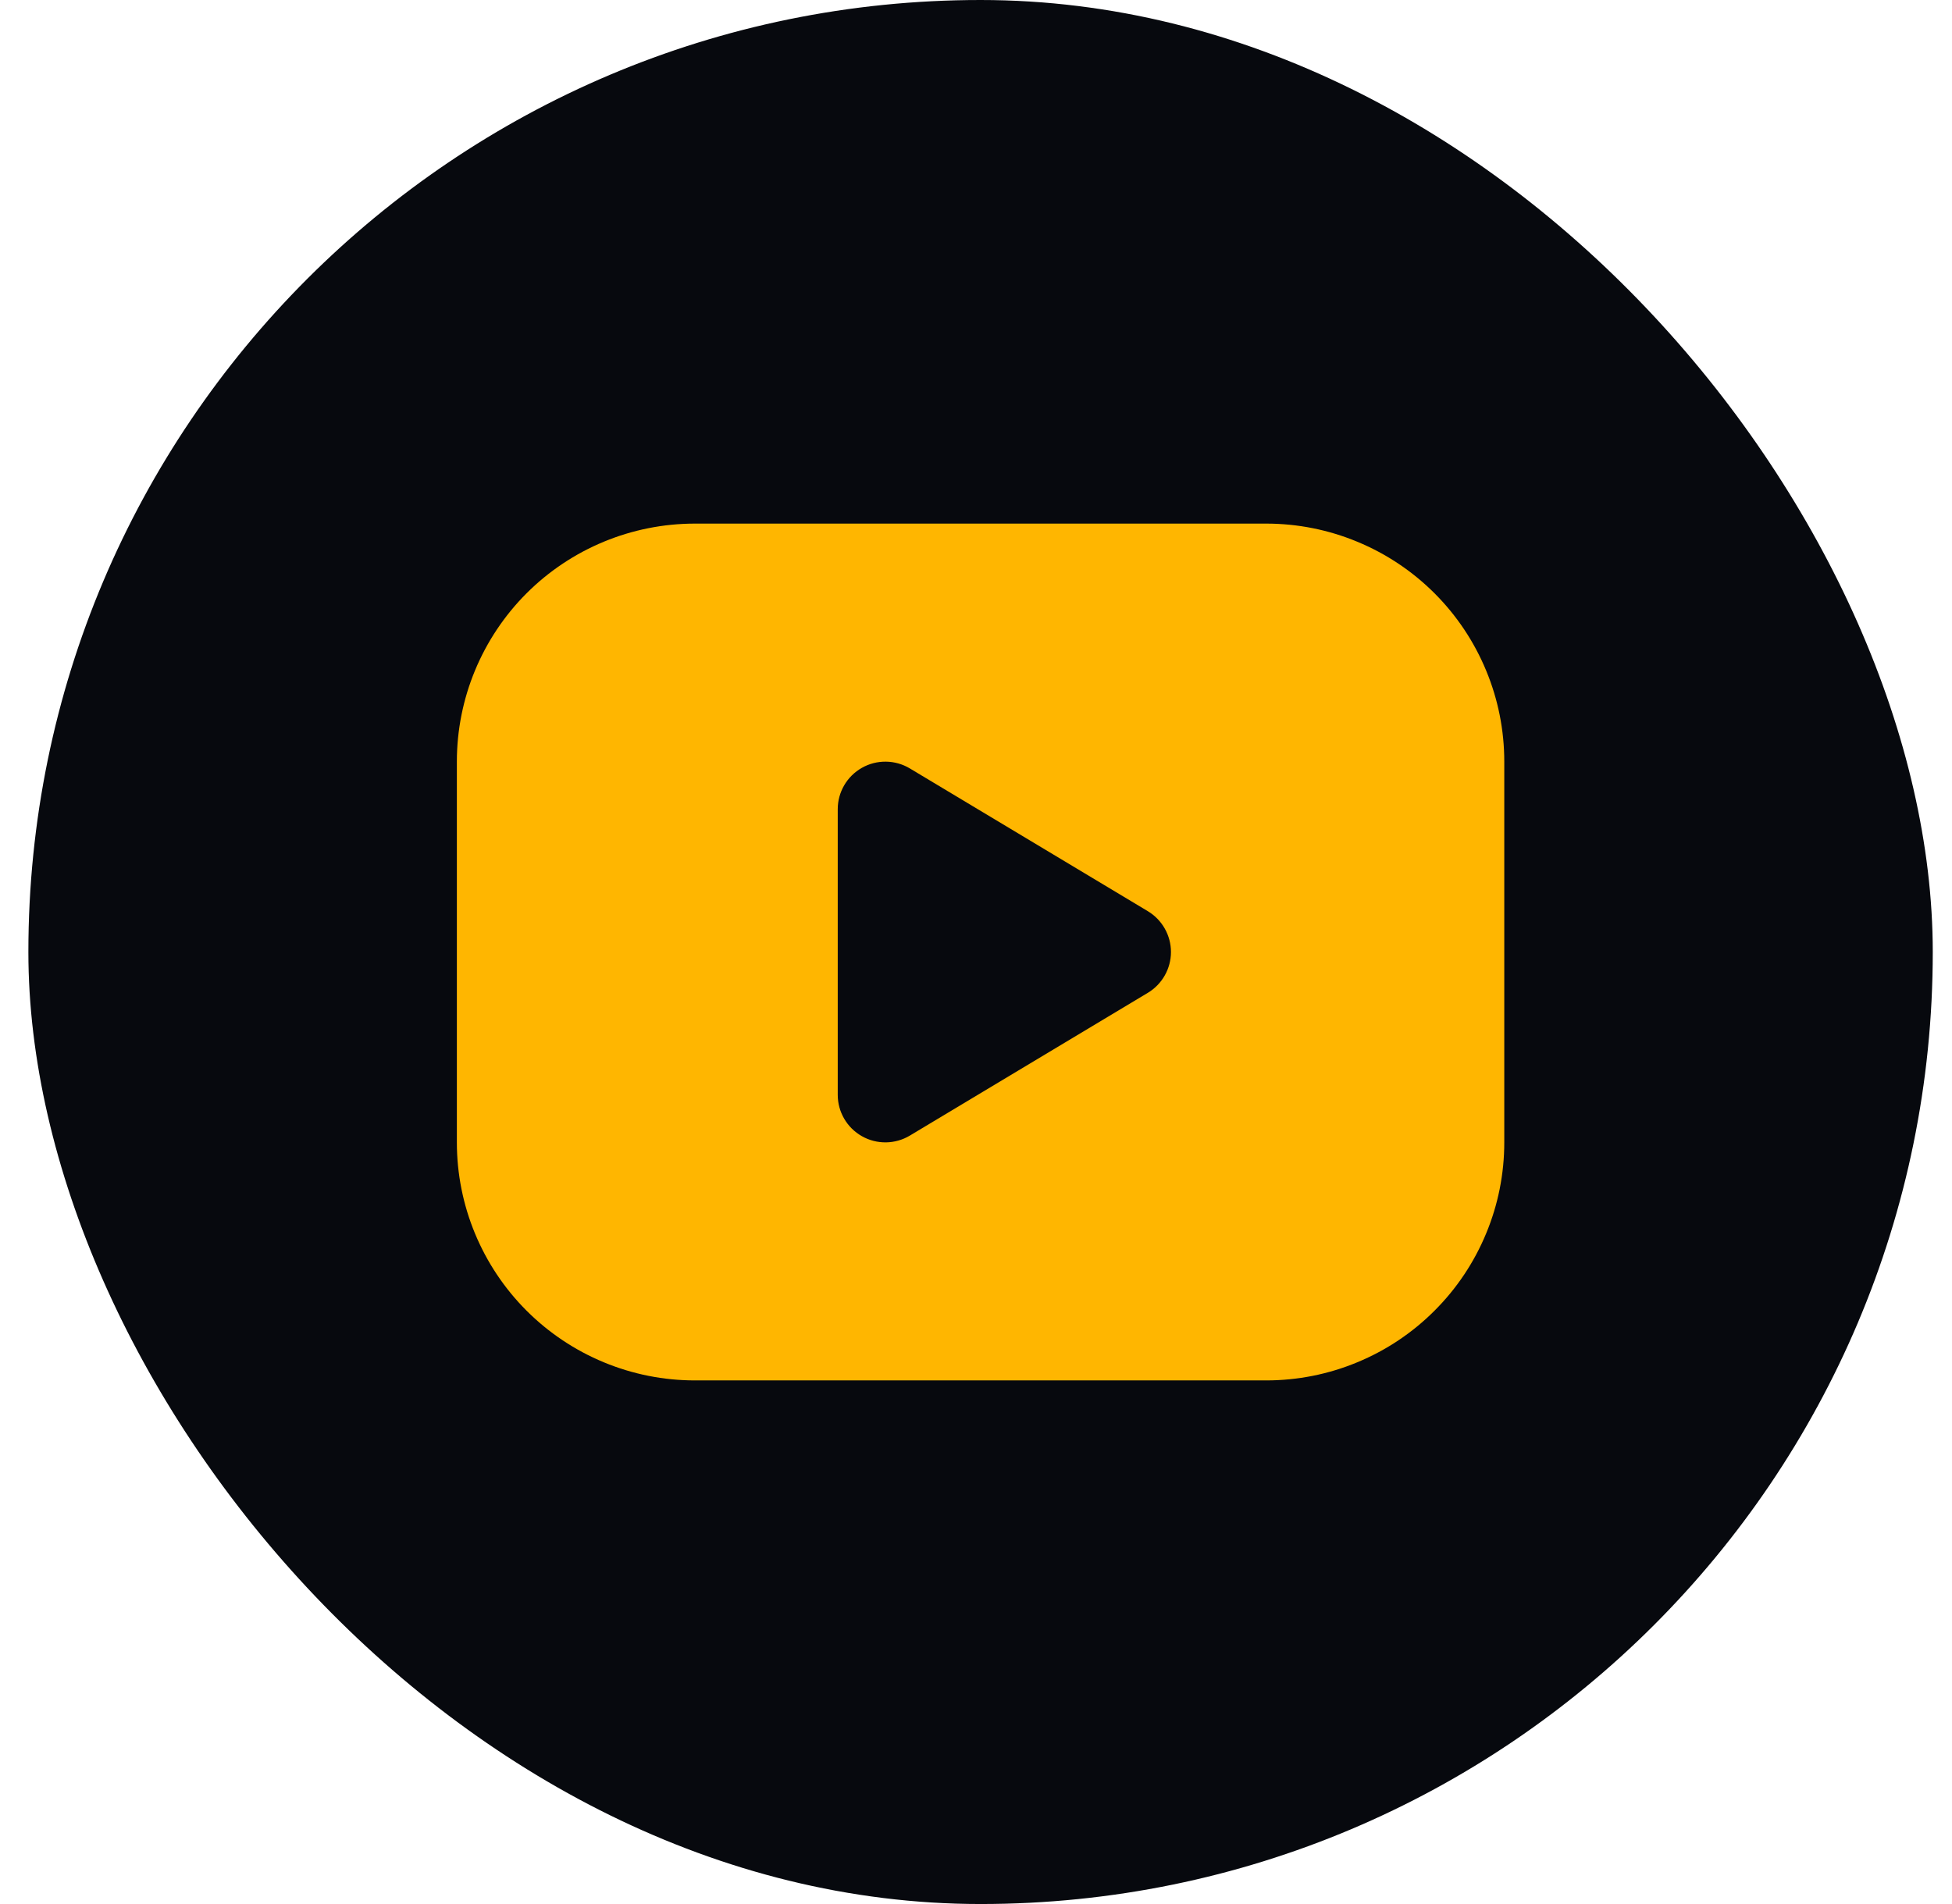 <svg width="41" height="40" viewBox="0 0 41 40" fill="none" xmlns="http://www.w3.org/2000/svg">
<rect x="0.596" width="40" height="40" rx="20" fill="#07090e"/>
<g clip-path="url(#clip0_1_802)">
<path d="M26.596 11C27.253 11 27.903 11.129 28.509 11.381C29.116 11.632 29.667 12 30.131 12.464C30.596 12.929 30.964 13.48 31.215 14.087C31.467 14.693 31.596 15.343 31.596 16V24C31.596 24.657 31.467 25.307 31.215 25.913C30.964 26.52 30.596 27.071 30.131 27.535C29.667 28 29.116 28.368 28.509 28.619C27.903 28.871 27.253 29 26.596 29H14.596C13.939 29 13.289 28.871 12.682 28.619C12.076 28.368 11.525 28 11.06 27.535C10.123 26.598 9.596 25.326 9.596 24V16C9.596 14.674 10.123 13.402 11.06 12.464C11.998 11.527 13.27 11 14.596 11H26.596ZM17.596 17V23C17.596 23.177 17.643 23.351 17.732 23.503C17.821 23.656 17.949 23.782 18.103 23.869C18.257 23.957 18.431 24.001 18.608 23.999C18.785 23.997 18.958 23.948 19.11 23.857L24.11 20.857C24.258 20.768 24.38 20.642 24.465 20.492C24.55 20.342 24.595 20.172 24.595 20C24.595 19.828 24.55 19.658 24.465 19.508C24.38 19.358 24.258 19.232 24.11 19.143L19.11 16.143C18.958 16.052 18.785 16.003 18.608 16.001C18.431 15.999 18.257 16.043 18.103 16.131C17.949 16.218 17.821 16.344 17.732 16.497C17.643 16.649 17.596 16.823 17.596 17Z" fill="#FFB600"/>
</g>
<defs>
<clipPath id="clip0_1_802">
<rect width="24" height="24" fill="white" transform="translate(8.596 8)"/>
</clipPath>
</defs>
</svg>
